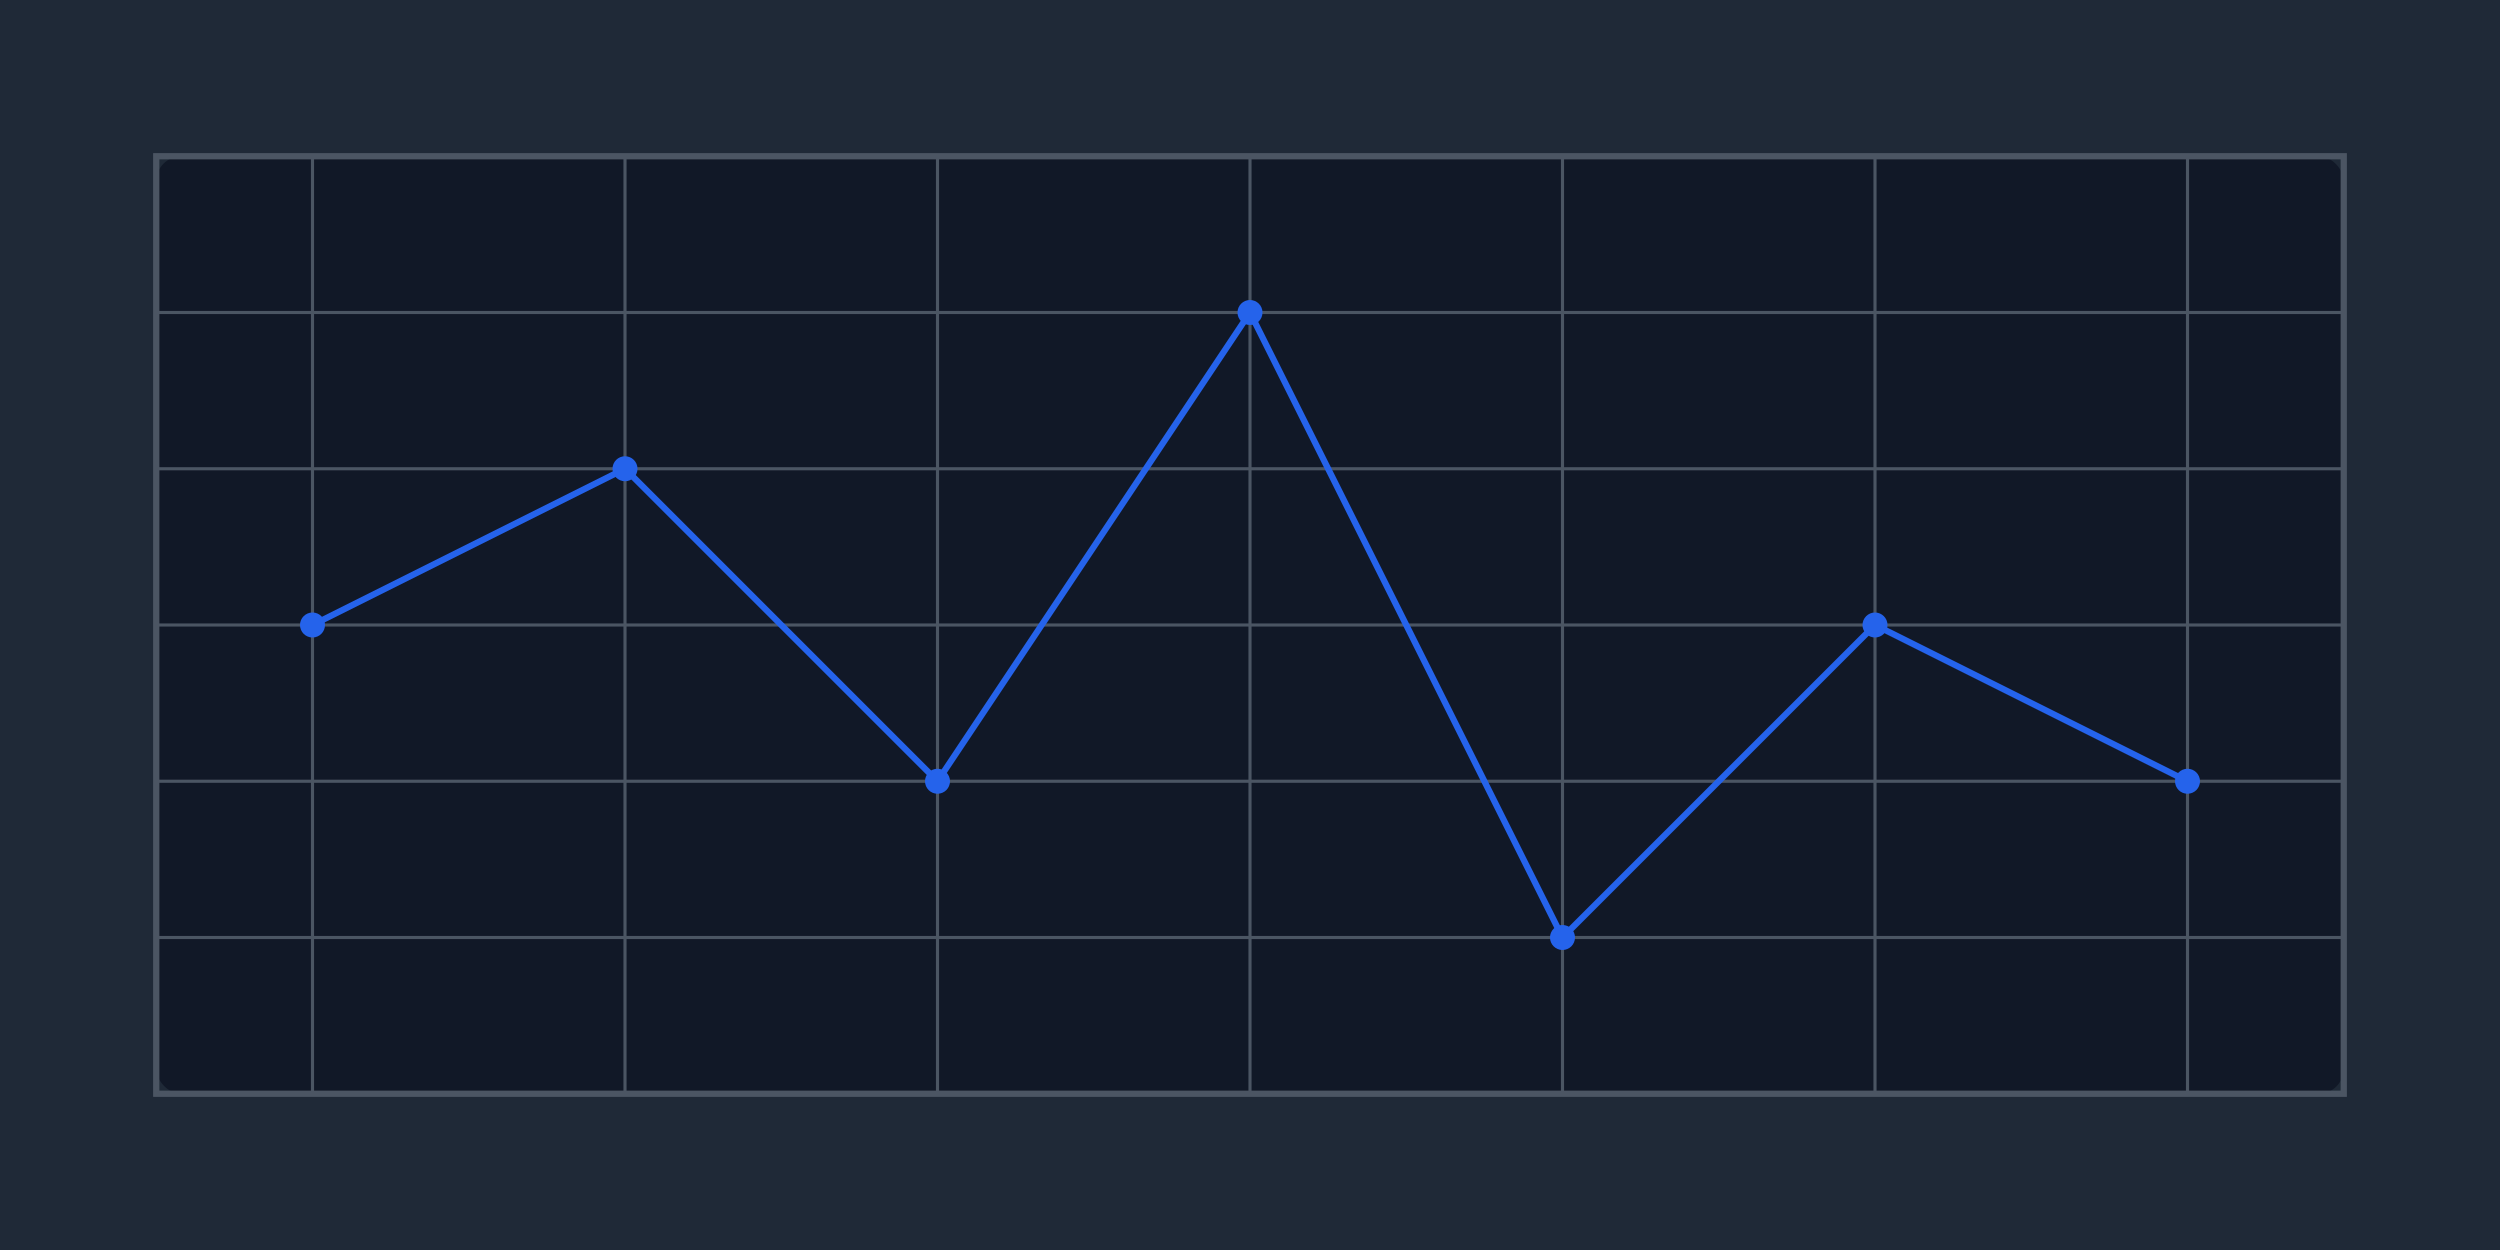 <?xml version="1.0" encoding="UTF-8"?>
<svg width="800" height="400" viewBox="0 0 800 400" fill="none" xmlns="http://www.w3.org/2000/svg">
  <rect width="800" height="400" fill="#1F2937"/>
  <rect x="50" y="50" width="700" height="300" fill="#111827" rx="8"/>
  <path d="M50 50L750 50L750 350L50 350Z" stroke="#4B5563" stroke-width="2"/>
  <path d="M50 100L750 100" stroke="#4B5563" stroke-width="1"/>
  <path d="M50 150L750 150" stroke="#4B5563" stroke-width="1"/>
  <path d="M50 200L750 200" stroke="#4B5563" stroke-width="1"/>
  <path d="M50 250L750 250" stroke="#4B5563" stroke-width="1"/>
  <path d="M50 300L750 300" stroke="#4B5563" stroke-width="1"/>
  <path d="M100 50L100 350" stroke="#4B5563" stroke-width="1"/>
  <path d="M200 50L200 350" stroke="#4B5563" stroke-width="1"/>
  <path d="M300 50L300 350" stroke="#4B5563" stroke-width="1"/>
  <path d="M400 50L400 350" stroke="#4B5563" stroke-width="1"/>
  <path d="M500 50L500 350" stroke="#4B5563" stroke-width="1"/>
  <path d="M600 50L600 350" stroke="#4B5563" stroke-width="1"/>
  <path d="M700 50L700 350" stroke="#4B5563" stroke-width="1"/>
  <path d="M100 200L200 150L300 250L400 100L500 300L600 200L700 250" stroke="#2563EB" stroke-width="2"/>
  <circle cx="100" cy="200" r="4" fill="#2563EB"/>
  <circle cx="200" cy="150" r="4" fill="#2563EB"/>
  <circle cx="300" cy="250" r="4" fill="#2563EB"/>
  <circle cx="400" cy="100" r="4" fill="#2563EB"/>
  <circle cx="500" cy="300" r="4" fill="#2563EB"/>
  <circle cx="600" cy="200" r="4" fill="#2563EB"/>
  <circle cx="700" cy="250" r="4" fill="#2563EB"/>
</svg> 